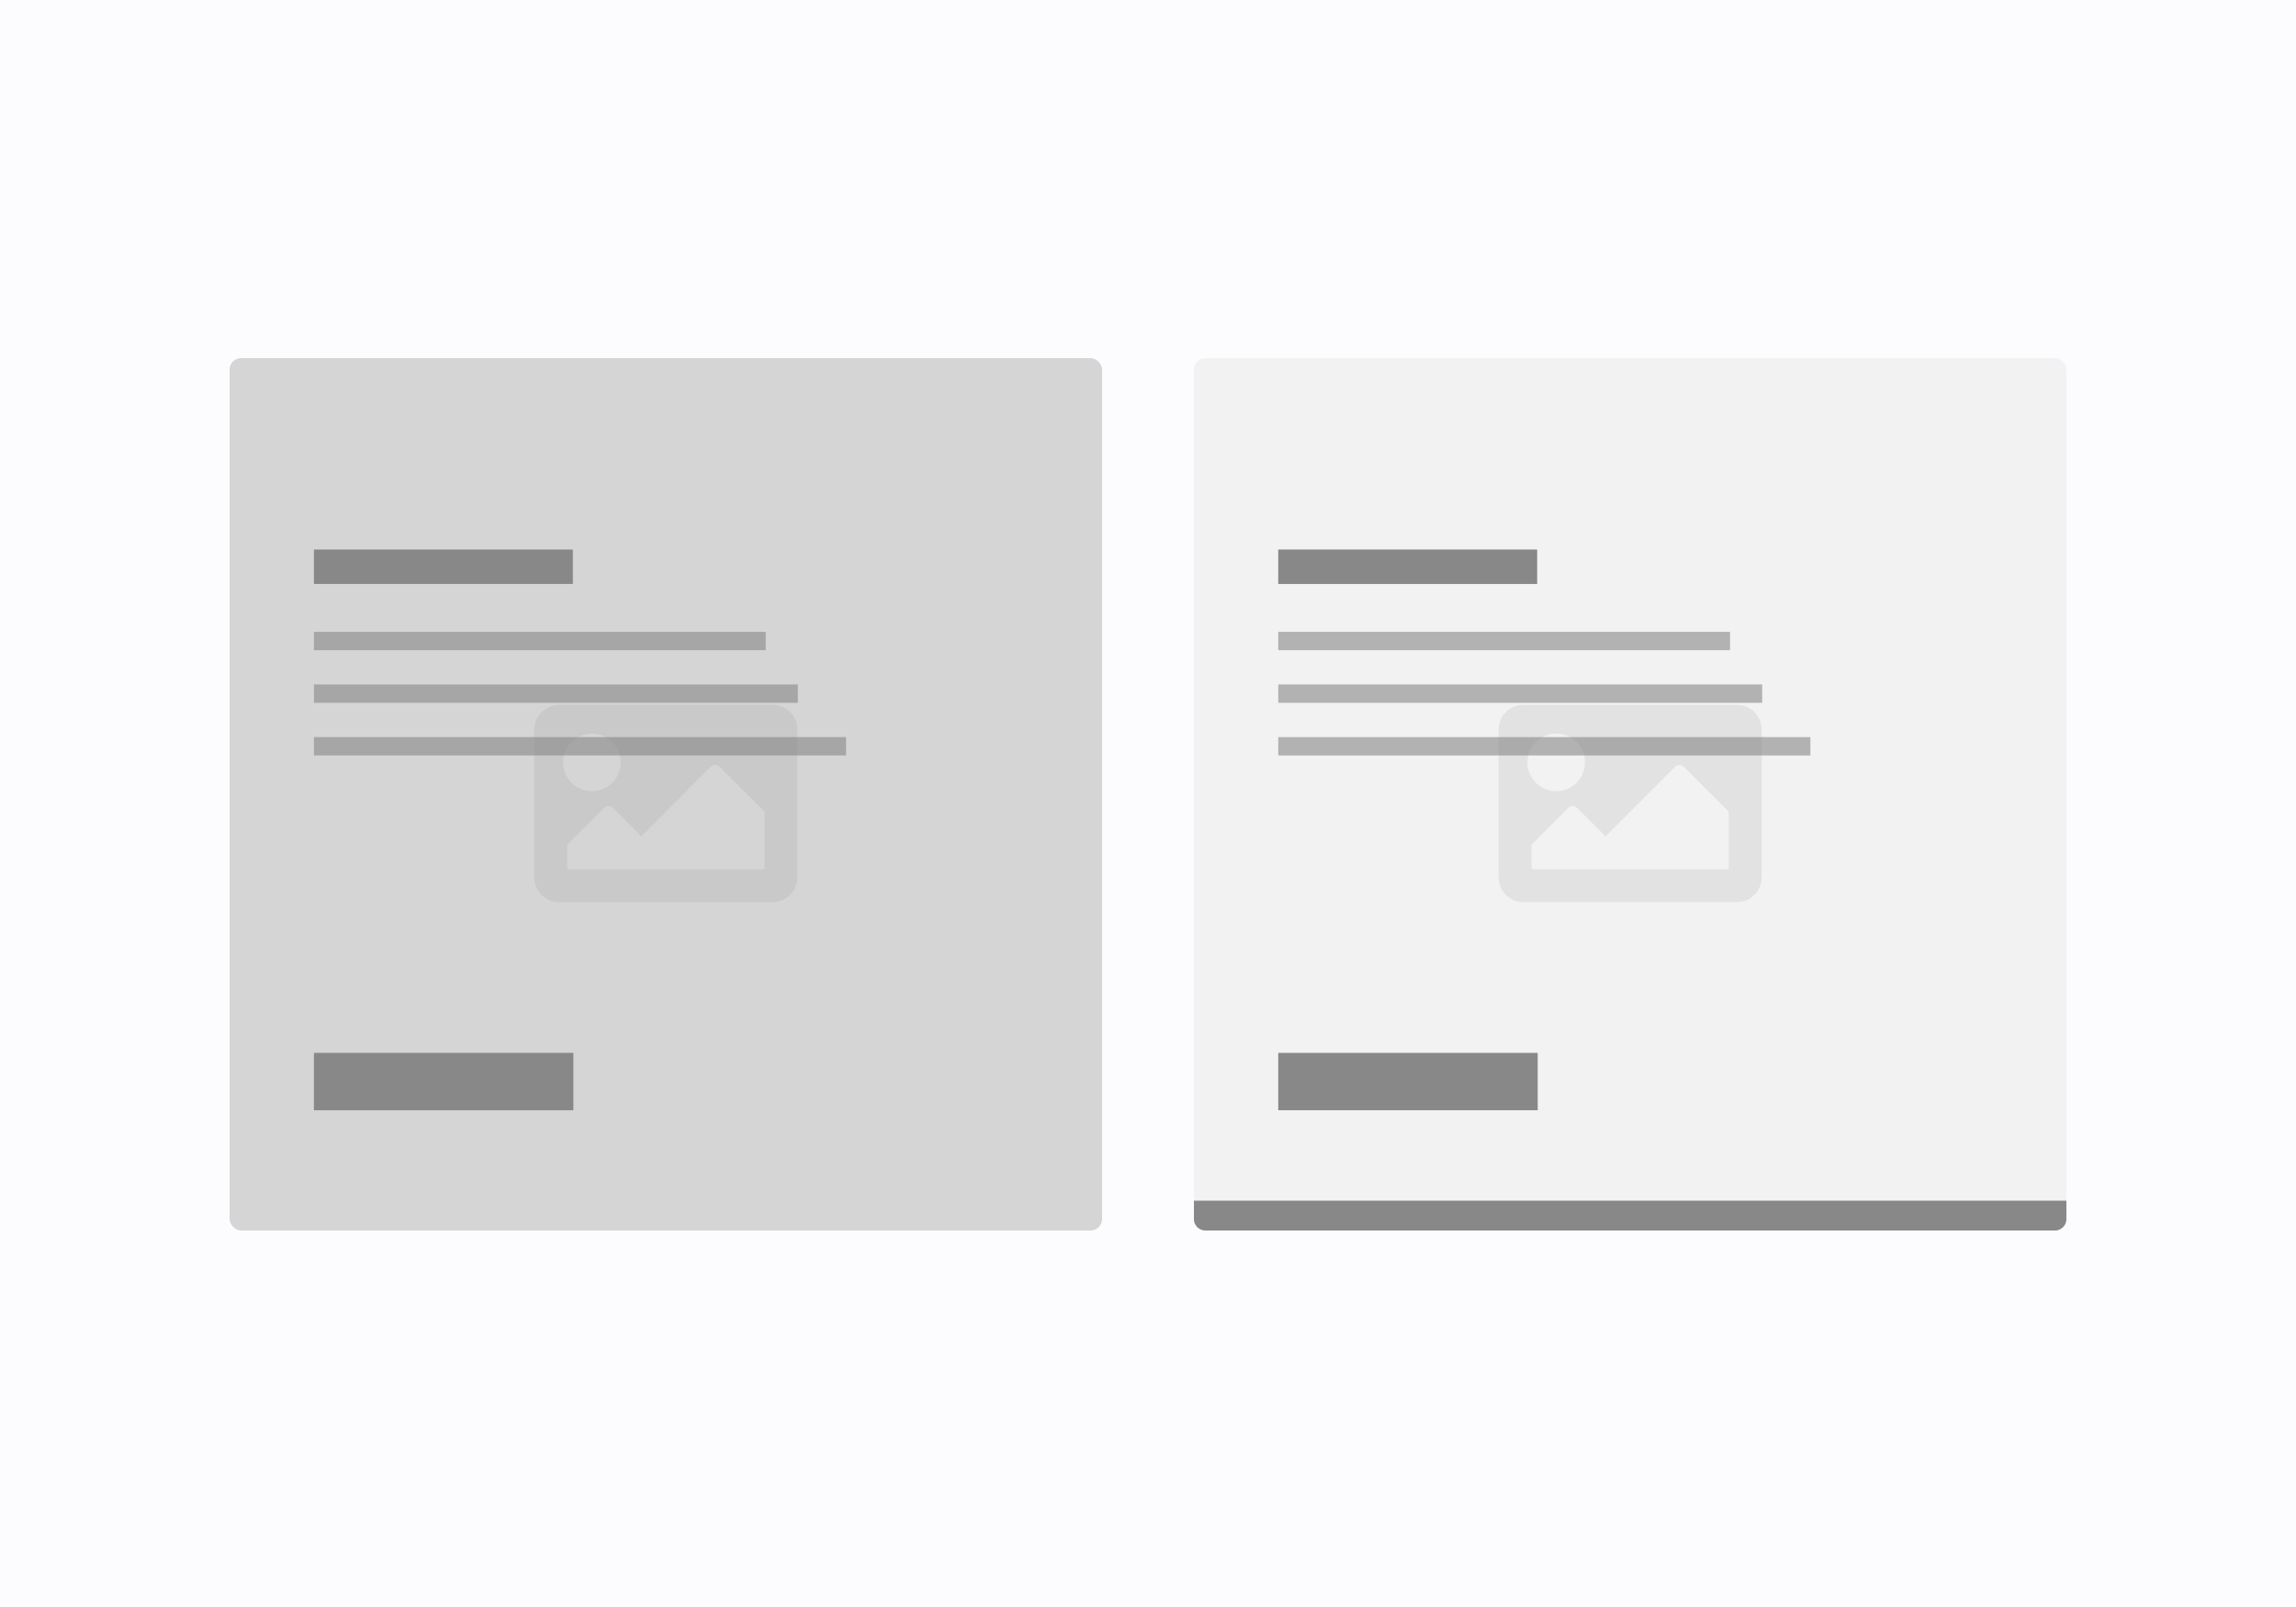 <svg xmlns="http://www.w3.org/2000/svg" xmlns:xlink="http://www.w3.org/1999/xlink" width="1000" height="700" viewBox="0 0 1000 700">
  <rect x="0" y="0" width="1000" height="700" fill="#333333" stroke="none"/>
  <defs>
    <clipPath id="clip-Animated_Service_Boxes_-_Fancy_Box">
      <rect width="1000" height="700"/>
    </clipPath>
  </defs>
  <g id="Animated_Service_Boxes_-_Fancy_Box" data-name="Animated Service Boxes - Fancy Box" clip-path="url(#clip-Animated_Service_Boxes_-_Fancy_Box)">
    <rect width="1000" height="700" fill="#fcfcff"/>
    <rect id="Rectangle_647" data-name="Rectangle 647" width="380" height="380" rx="5" transform="translate(100 156)" fill="#d5d5d5"/>
    <rect id="Rectangle_651" data-name="Rectangle 651" width="380" height="380" rx="5" transform="translate(520 156)" fill="#f2f2f2"/>
    <path id="image" d="M103.8,149.9H10.738A10.738,10.738,0,0,1,0,139.165V74.738A10.738,10.738,0,0,1,10.738,64H103.8a10.738,10.738,0,0,1,10.738,10.738v64.427A10.738,10.738,0,0,1,103.8,149.9ZM25.055,76.527A12.527,12.527,0,1,0,37.582,89.055,12.527,12.527,0,0,0,25.055,76.527ZM14.317,135.586h85.9V110.531L80.642,90.953a2.685,2.685,0,0,0-3.8,0L46.531,121.269,34.112,108.85a2.685,2.685,0,0,0-3.8,0l-16,16Z" transform="translate(232.731 243.049)" fill="#888" opacity="0.15"/>
    <path id="image-2" data-name="image" d="M103.8,149.9H10.738A10.738,10.738,0,0,1,0,139.165V74.738A10.738,10.738,0,0,1,10.738,64H103.8a10.738,10.738,0,0,1,10.738,10.738v64.427A10.738,10.738,0,0,1,103.8,149.9ZM25.055,76.527A12.527,12.527,0,1,0,37.582,89.055,12.527,12.527,0,0,0,25.055,76.527ZM14.317,135.586h85.9V110.531L80.642,90.953a2.685,2.685,0,0,0-3.8,0L46.531,121.269,34.112,108.85a2.685,2.685,0,0,0-3.8,0l-16,16Z" transform="translate(652.731 243.049)" fill="#888" opacity="0.15"/>
    <line id="Line_1" data-name="Line 1" x2="196.768" transform="translate(136.732 279.22)" fill="none" stroke="#888" stroke-width="8" opacity="0.598"/>
    <line id="Line_146" data-name="Line 146" x2="196.768" transform="translate(556.732 279.22)" fill="none" stroke="#888" stroke-width="8" opacity="0.598"/>
    <line id="Line_2" data-name="Line 2" x2="210.768" transform="translate(136.732 302.147)" fill="none" stroke="#888" stroke-width="8" opacity="0.598"/>
    <line id="Line_147" data-name="Line 147" x2="210.768" transform="translate(556.732 302.147)" fill="none" stroke="#888" stroke-width="8" opacity="0.598"/>
    <line id="Line_144" data-name="Line 144" x2="231.768" transform="translate(136.732 325.073)" fill="none" stroke="#888" stroke-width="8" opacity="0.598"/>
    <line id="Line_148" data-name="Line 148" x2="231.768" transform="translate(556.732 325.073)" fill="none" stroke="#888" stroke-width="8" opacity="0.598"/>
    <line id="Line_6" data-name="Line 6" x2="112.768" transform="translate(136.732 246.875)" fill="none" stroke="#888" stroke-width="15"/>
    <line id="Line_145" data-name="Line 145" x2="112.768" transform="translate(556.732 246.875)" fill="none" stroke="#888" stroke-width="15"/>
    <line id="Line_11" data-name="Line 11" x2="113" transform="translate(136.732 471.125)" fill="none" stroke="#888" stroke-width="25"/>
    <line id="Line_149" data-name="Line 149" x2="113" transform="translate(556.732 471.125)" fill="none" stroke="#888" stroke-width="25"/>
    <path id="Rectangle_652" data-name="Rectangle 652" d="M0,0H380a0,0,0,0,1,0,0V8a5,5,0,0,1-5,5H5A5,5,0,0,1,0,8V0A0,0,0,0,1,0,0Z" transform="translate(520 523)" fill="#888"/>
  </g>
</svg>
